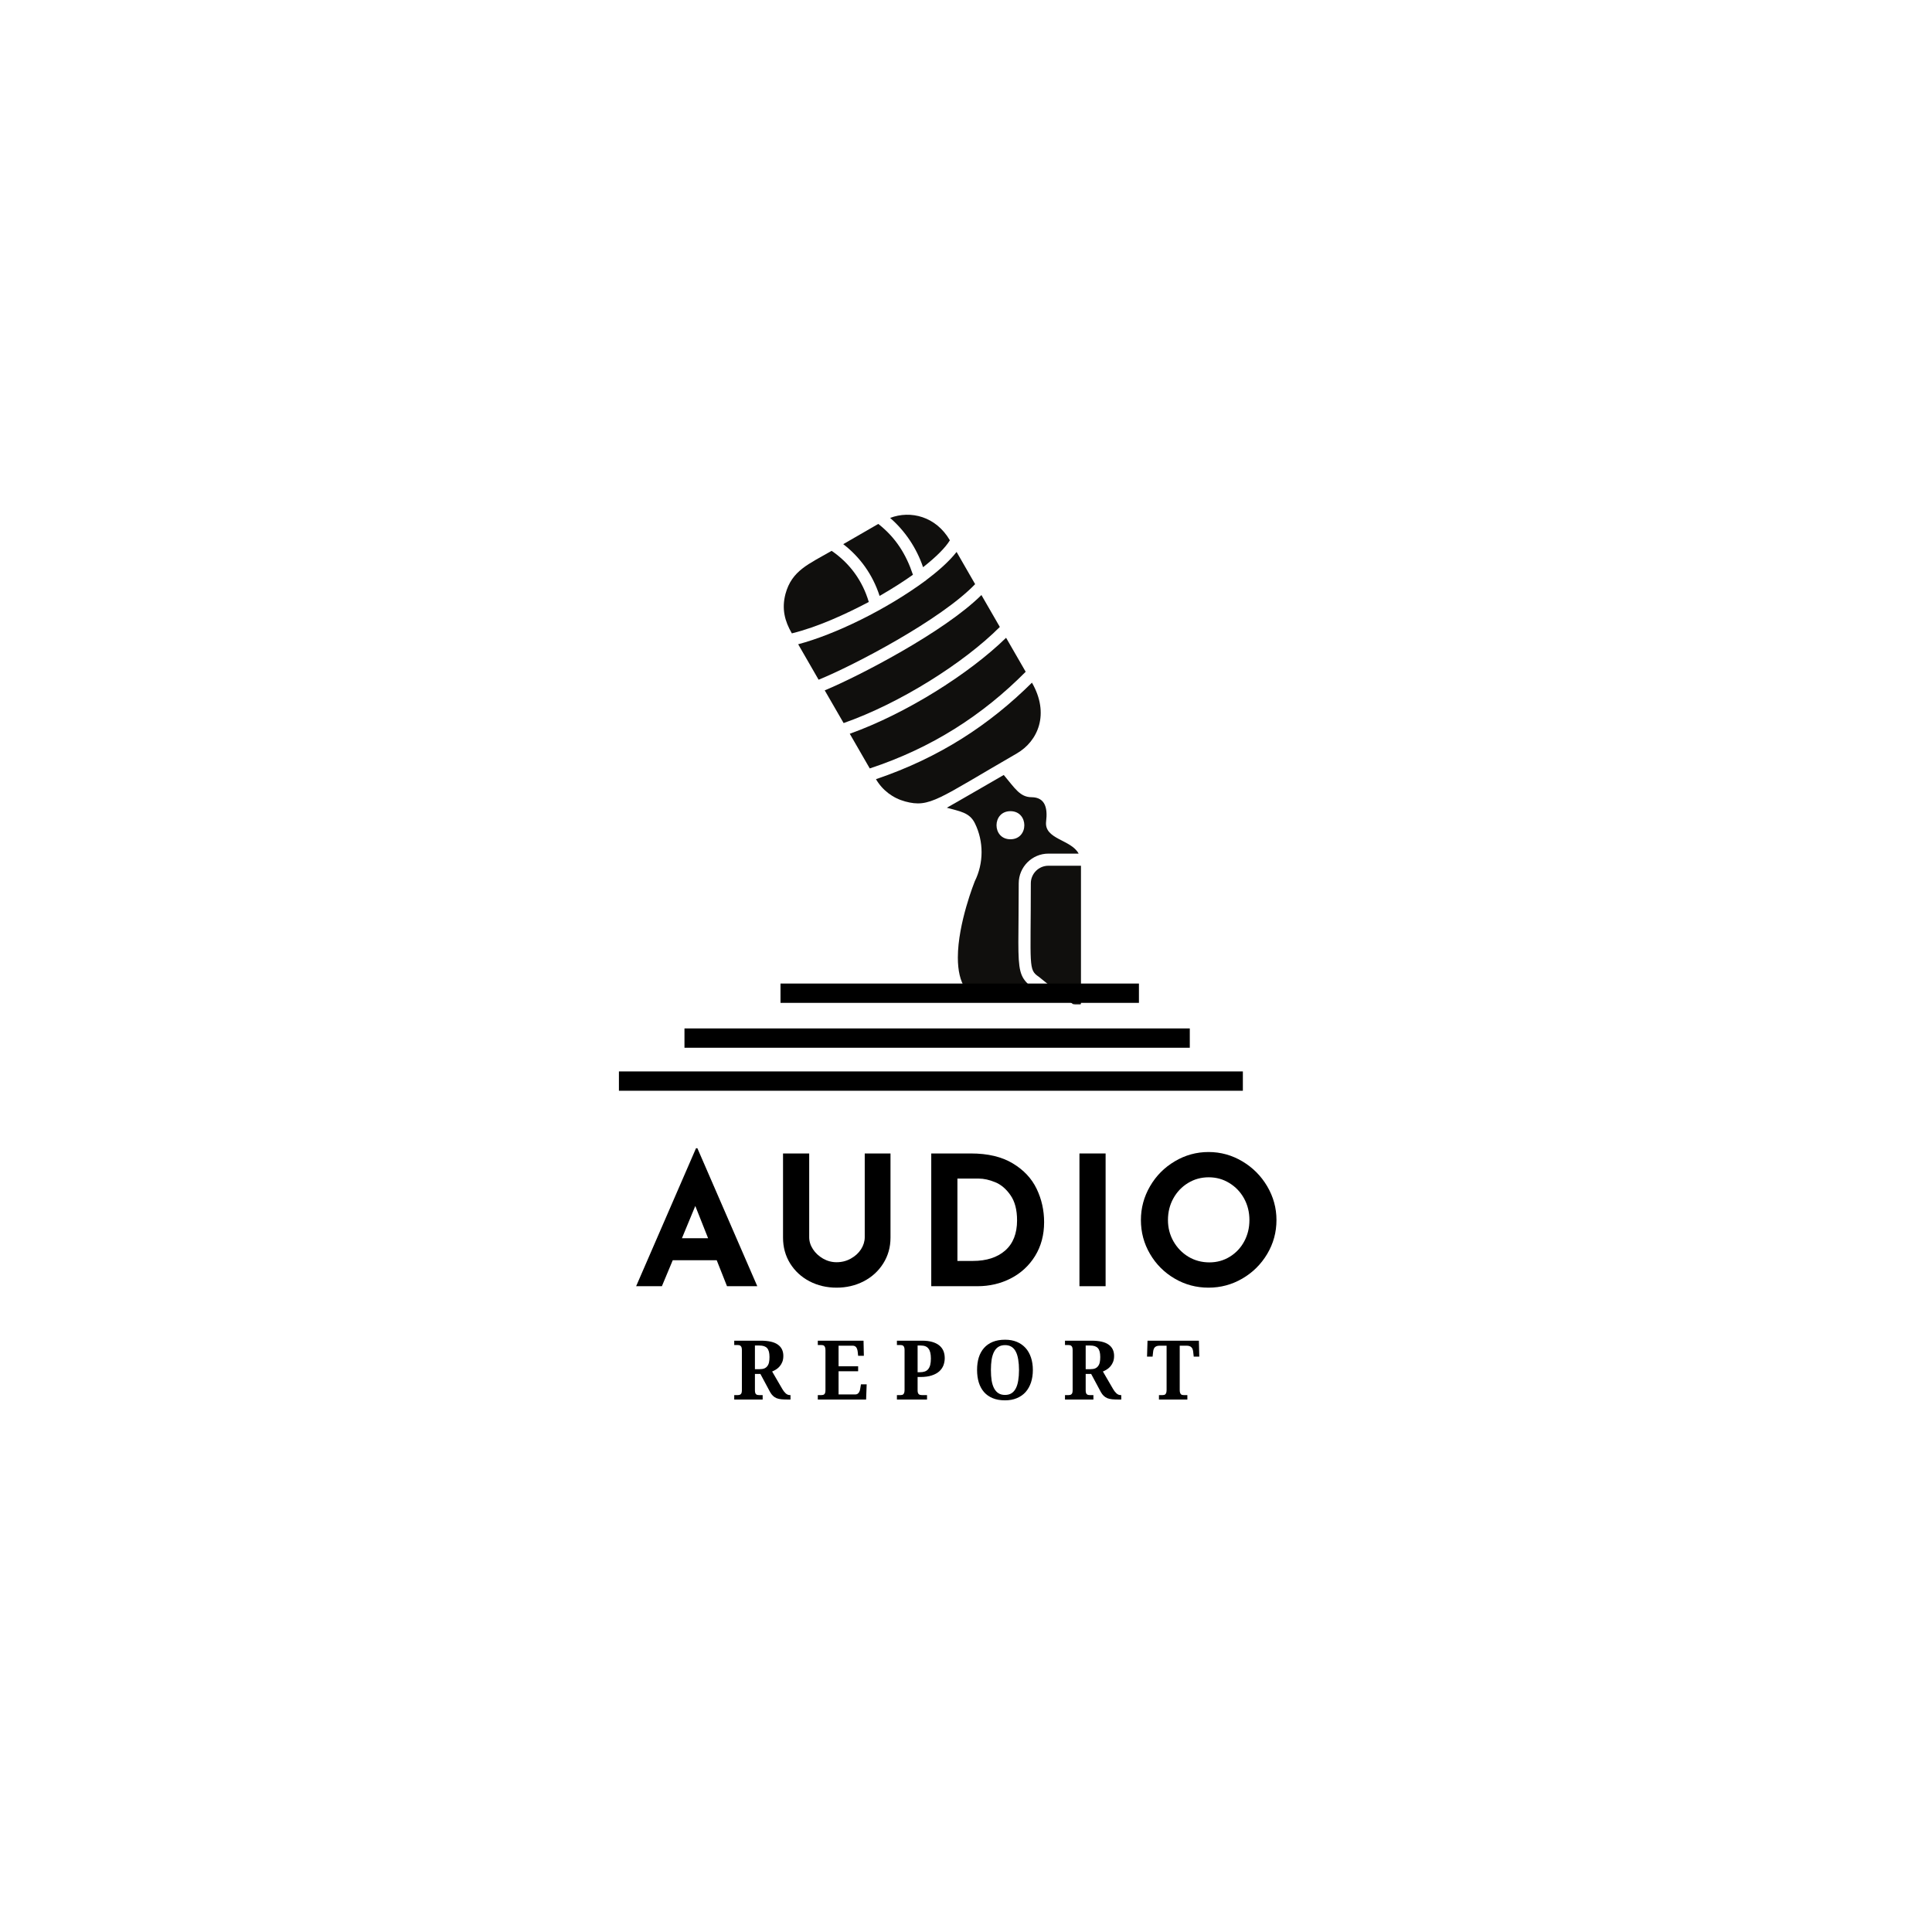 <svg xmlns="http://www.w3.org/2000/svg" xmlns:xlink="http://www.w3.org/1999/xlink" width="500" zoomAndPan="magnify" viewBox="0 0 375 375" height="500" preserveAspectRatio="xMidYMid meet" version="1.0"><defs><g/><clipPath id="634fb15ad8"><path d="M 200 168 L 209.996 168 L 209.996 194.953 L 200 194.953 Z M 200 168 " clip-rule="nonzero"/></clipPath><clipPath id="50bd8b66b8"><path d="M 183 150 L 209.996 150 L 209.996 194.953 L 183 194.953 Z M 183 150 " clip-rule="nonzero"/></clipPath></defs><g clip-path="url(#634fb15ad8)"><path fill="#100f0d" d="M 203.492 168.039 C 201.613 168.039 200.082 169.574 200.082 171.457 C 200.082 187.621 199.574 188.199 201.605 189.574 L 208.254 194.898 L 209.469 195.051 C 209.637 195.078 209.816 194.949 209.816 194.73 L 209.816 168.039 L 203.492 168.039 " fill-opacity="1" fill-rule="nonzero"/></g><g clip-path="url(#50bd8b66b8)"><path fill="#100f0d" d="M 196.125 157.449 C 199.711 157.449 199.73 162.902 196.125 162.902 C 192.516 162.902 192.531 157.449 196.125 157.449 Z M 197.734 171.457 C 197.734 168.285 200.312 165.688 203.492 165.688 L 209.363 165.688 C 207.914 162.926 202.621 162.938 203.051 159.434 C 203.371 156.84 202.863 154.77 200.25 154.738 C 197.984 154.738 197.008 153.02 194.828 150.422 C 194.359 150.688 184.262 156.539 183.777 156.781 C 186.297 157.484 188.188 157.691 189.215 159.777 C 190.969 163.32 190.957 167.543 189.191 171.086 C 189.191 171.109 185.918 179.184 185.918 185.859 C 185.918 188.414 186.391 190.414 187.32 191.801 C 187.898 192.652 188.195 192.387 203.793 194.336 C 196.555 188.543 197.734 192.09 197.734 171.457 " fill-opacity="1" fill-rule="nonzero"/></g><path fill="#100f0d" d="M 200.301 132.504 C 192.082 140.648 182.426 147.039 170.023 151.238 C 171.281 153.387 173.297 154.918 175.699 155.566 C 180.484 156.852 182.047 155.082 197.363 146.242 C 201.492 143.848 203.777 138.562 200.301 132.504 " fill-opacity="1" fill-rule="nonzero"/><path fill="#100f0d" d="M 199.086 130.391 L 195.281 123.793 C 188.055 130.844 175.789 138.547 164.938 142.422 L 168.82 149.152 C 180.852 145.184 190.719 138.828 199.086 130.391 " fill-opacity="1" fill-rule="nonzero"/><path fill="#100f0d" d="M 194.066 121.691 L 190.492 115.496 C 183.273 122.68 166.555 131.316 160.078 134 L 163.746 140.348 C 174.672 136.516 187.07 128.695 194.066 121.691 " fill-opacity="1" fill-rule="nonzero"/><path fill="#100f0d" d="M 189.273 113.383 L 185.672 107.129 C 184.148 109.094 181.758 111.109 179.742 112.621 L 179.742 112.633 C 171.973 118.371 162.059 123.156 154.926 125.051 L 158.891 131.934 C 165.781 129.133 182.668 120.27 189.273 113.383 " fill-opacity="1" fill-rule="nonzero"/><path fill="#100f0d" d="M 179.168 110.094 C 181.707 108.102 183.527 106.277 184.371 104.871 C 181.66 100.219 176.738 99.016 172.773 100.527 C 175.621 103.008 177.875 106.289 179.168 110.094 " fill-opacity="1" fill-rule="nonzero"/><path fill="#100f0d" d="M 170.73 115.668 C 173.055 114.332 175.258 112.941 177.203 111.559 C 175.871 107.578 173.871 104.363 170.477 101.691 L 163.672 105.621 C 166.891 108.09 169.383 111.5 170.73 115.668 " fill-opacity="1" fill-rule="nonzero"/><path fill="#100f0d" d="M 168.633 116.844 C 167.422 112.738 164.938 109.32 161.418 106.918 C 156.949 109.504 153.695 110.73 152.461 115.277 C 151.695 118.184 152.32 120.57 153.699 122.938 C 158.73 121.691 164.023 119.266 168.633 116.844 " fill-opacity="1" fill-rule="nonzero"/><path stroke-linecap="butt" transform="matrix(0.75, 0, 0, 0.75, 151.497, 190.905)" fill="none" stroke-linejoin="miter" d="M -0.002 2.501 L 92.759 2.501 " stroke="#000000" stroke-width="5" stroke-opacity="1" stroke-miterlimit="4"/><path stroke-linecap="butt" transform="matrix(0.75, 0, 0, 0.75, 132.857, 199.616)" fill="none" stroke-linejoin="miter" d="M -0.002 2.502 L 130.774 2.502 " stroke="#000000" stroke-width="5" stroke-opacity="1" stroke-miterlimit="4"/><path stroke-linecap="butt" transform="matrix(0.75, 0, 0, 0.75, 120.134, 207.965)" fill="none" stroke-linejoin="miter" d="M -0.002 2.499 L 161.472 2.499 " stroke="#000000" stroke-width="5" stroke-opacity="1" stroke-miterlimit="4"/><g fill="#000000" fill-opacity="1"><g transform="translate(123.05, 249.653)"><g><path d="M 16.062 -5.047 L 7.531 -5.047 L 5.422 0 L 0.422 0 L 12.047 -26.781 L 12.312 -26.781 L 23.938 0 L 18.062 0 Z M 14.391 -9.312 L 11.906 -15.578 L 9.312 -9.312 Z M 14.391 -9.312 "/></g></g></g><g fill="#000000" fill-opacity="1"><g transform="translate(149.189, 249.653)"><g><path d="M 7.875 -9.516 C 7.875 -8.703 8.117 -7.922 8.609 -7.172 C 9.098 -6.43 9.75 -5.828 10.562 -5.359 C 11.383 -4.891 12.258 -4.656 13.188 -4.656 C 14.195 -4.656 15.117 -4.891 15.953 -5.359 C 16.797 -5.828 17.457 -6.43 17.938 -7.172 C 18.414 -7.922 18.656 -8.703 18.656 -9.516 L 18.656 -25.766 L 23.656 -25.766 L 23.656 -9.422 C 23.656 -7.578 23.188 -5.91 22.25 -4.422 C 21.32 -2.941 20.055 -1.785 18.453 -0.953 C 16.859 -0.129 15.102 0.281 13.188 0.281 C 11.281 0.281 9.531 -0.129 7.938 -0.953 C 6.352 -1.785 5.098 -2.941 4.172 -4.422 C 3.254 -5.91 2.797 -7.578 2.797 -9.422 L 2.797 -25.766 L 7.875 -25.766 Z M 7.875 -9.516 "/></g></g></g><g fill="#000000" fill-opacity="1"><g transform="translate(177.428, 249.653)"><g><path d="M 3.328 -25.766 L 11.031 -25.766 C 14.312 -25.766 17.016 -25.125 19.141 -23.844 C 21.266 -22.57 22.812 -20.926 23.781 -18.906 C 24.75 -16.895 25.234 -14.734 25.234 -12.422 C 25.234 -9.953 24.648 -7.77 23.484 -5.875 C 22.316 -3.988 20.742 -2.535 18.766 -1.516 C 16.797 -0.504 14.633 0 12.281 0 L 3.328 0 Z M 11.406 -4.906 C 14.039 -4.906 16.129 -5.578 17.672 -6.922 C 19.211 -8.273 19.984 -10.227 19.984 -12.781 C 19.984 -14.832 19.555 -16.461 18.703 -17.672 C 17.859 -18.891 16.867 -19.727 15.734 -20.188 C 14.598 -20.656 13.531 -20.891 12.531 -20.891 L 8.406 -20.891 L 8.406 -4.906 Z M 11.406 -4.906 "/></g></g></g><g fill="#000000" fill-opacity="1"><g transform="translate(206.192, 249.653)"><g><path d="M 8.406 -25.766 L 8.406 0 L 3.328 0 L 3.328 -25.766 Z M 8.406 -25.766 "/></g></g></g><g fill="#000000" fill-opacity="1"><g transform="translate(219.7, 249.653)"><g><path d="M 1.75 -12.844 C 1.75 -15.176 2.336 -17.359 3.516 -19.391 C 4.691 -21.422 6.289 -23.035 8.312 -24.234 C 10.332 -25.441 12.52 -26.047 14.875 -26.047 C 17.227 -26.047 19.414 -25.441 21.438 -24.234 C 23.457 -23.035 25.066 -21.422 26.266 -19.391 C 27.461 -17.359 28.062 -15.176 28.062 -12.844 C 28.062 -10.469 27.461 -8.273 26.266 -6.266 C 25.066 -4.254 23.457 -2.66 21.438 -1.484 C 19.414 -0.305 17.227 0.281 14.875 0.281 C 12.5 0.281 10.305 -0.305 8.297 -1.484 C 6.285 -2.66 4.691 -4.254 3.516 -6.266 C 2.336 -8.273 1.75 -10.469 1.75 -12.844 Z M 7 -12.844 C 7 -11.352 7.352 -9.977 8.062 -8.719 C 8.781 -7.457 9.75 -6.457 10.969 -5.719 C 12.195 -4.988 13.555 -4.625 15.047 -4.625 C 16.492 -4.625 17.812 -4.988 19 -5.719 C 20.195 -6.457 21.129 -7.445 21.797 -8.688 C 22.473 -9.938 22.812 -11.32 22.812 -12.844 C 22.812 -14.383 22.461 -15.785 21.766 -17.047 C 21.066 -18.305 20.113 -19.301 18.906 -20.031 C 17.707 -20.77 16.375 -21.141 14.906 -21.141 C 13.438 -21.141 12.098 -20.77 10.891 -20.031 C 9.691 -19.301 8.742 -18.305 8.047 -17.047 C 7.348 -15.785 7 -14.383 7 -12.844 Z M 7 -12.844 "/></g></g></g><g fill="#000000" fill-opacity="1"><g transform="translate(142.061, 271.648)"><g><path d="M 0.453 -0.859 L 1.125 -0.859 C 1.227 -0.859 1.328 -0.867 1.422 -0.891 C 1.523 -0.91 1.613 -0.953 1.688 -1.016 C 1.77 -1.078 1.832 -1.172 1.875 -1.297 C 1.914 -1.43 1.938 -1.602 1.938 -1.812 L 1.938 -9.609 C 1.938 -9.816 1.914 -9.984 1.875 -10.109 C 1.832 -10.242 1.77 -10.344 1.688 -10.406 C 1.613 -10.477 1.523 -10.523 1.422 -10.547 C 1.328 -10.566 1.227 -10.578 1.125 -10.578 L 0.453 -10.578 L 0.453 -11.422 L 5.609 -11.422 C 7.117 -11.422 8.223 -11.164 8.922 -10.656 C 9.629 -10.156 9.984 -9.426 9.984 -8.469 C 9.984 -8.039 9.922 -7.66 9.797 -7.328 C 9.672 -7.004 9.504 -6.719 9.297 -6.469 C 9.098 -6.227 8.867 -6.023 8.609 -5.859 C 8.348 -5.691 8.082 -5.551 7.812 -5.438 L 9.719 -2.156 C 9.852 -1.926 9.984 -1.727 10.109 -1.562 C 10.234 -1.406 10.359 -1.27 10.484 -1.156 C 10.617 -1.051 10.754 -0.973 10.891 -0.922 C 11.023 -0.879 11.164 -0.859 11.312 -0.859 L 11.375 -0.859 L 11.375 0 L 10.859 0 C 10.379 0 9.957 -0.016 9.594 -0.047 C 9.238 -0.086 8.926 -0.16 8.656 -0.266 C 8.395 -0.379 8.164 -0.531 7.969 -0.719 C 7.77 -0.906 7.586 -1.145 7.422 -1.438 L 5.531 -4.969 L 4.469 -4.969 L 4.469 -1.812 C 4.469 -1.602 4.488 -1.43 4.531 -1.297 C 4.57 -1.172 4.629 -1.078 4.703 -1.016 C 4.785 -0.953 4.875 -0.91 4.969 -0.891 C 5.07 -0.867 5.176 -0.859 5.281 -0.859 L 5.969 -0.859 L 5.969 0 L 0.453 0 Z M 4.469 -5.891 L 5.359 -5.891 C 5.734 -5.891 6.039 -5.938 6.281 -6.031 C 6.531 -6.133 6.727 -6.285 6.875 -6.484 C 7.031 -6.68 7.141 -6.926 7.203 -7.219 C 7.266 -7.508 7.297 -7.852 7.297 -8.25 C 7.297 -8.656 7.258 -9 7.188 -9.281 C 7.113 -9.562 7 -9.789 6.844 -9.969 C 6.688 -10.145 6.484 -10.273 6.234 -10.359 C 5.984 -10.441 5.68 -10.484 5.328 -10.484 L 4.469 -10.484 Z M 4.469 -5.891 "/></g></g></g><g fill="#000000" fill-opacity="1"><g transform="translate(158.283, 271.648)"><g><path d="M 4.484 -0.984 L 7.688 -0.984 C 7.844 -0.984 7.977 -1.008 8.094 -1.062 C 8.207 -1.125 8.305 -1.207 8.391 -1.312 C 8.473 -1.426 8.539 -1.555 8.594 -1.703 C 8.645 -1.859 8.68 -2.023 8.703 -2.203 L 8.828 -2.953 L 9.938 -2.953 L 9.828 0 L 0.453 0 L 0.453 -0.859 L 1.125 -0.859 C 1.238 -0.859 1.344 -0.867 1.438 -0.891 C 1.539 -0.91 1.629 -0.953 1.703 -1.016 C 1.773 -1.078 1.832 -1.172 1.875 -1.297 C 1.914 -1.43 1.938 -1.602 1.938 -1.812 L 1.938 -9.547 C 1.938 -9.773 1.914 -9.957 1.875 -10.094 C 1.832 -10.227 1.773 -10.332 1.703 -10.406 C 1.629 -10.477 1.539 -10.523 1.438 -10.547 C 1.344 -10.566 1.238 -10.578 1.125 -10.578 L 0.453 -10.578 L 0.453 -11.422 L 9.328 -11.422 L 9.391 -8.484 L 8.281 -8.484 L 8.203 -9.234 C 8.16 -9.629 8.062 -9.93 7.906 -10.141 C 7.75 -10.348 7.504 -10.453 7.172 -10.453 L 4.484 -10.453 L 4.484 -6.453 L 8.281 -6.453 L 8.281 -5.484 L 4.484 -5.484 Z M 4.484 -0.984 "/></g></g></g><g fill="#000000" fill-opacity="1"><g transform="translate(173.638, 271.648)"><g><path d="M 9.734 -8.031 C 9.734 -7.551 9.648 -7.086 9.484 -6.641 C 9.316 -6.203 9.047 -5.812 8.672 -5.469 C 8.297 -5.133 7.805 -4.867 7.203 -4.672 C 6.609 -4.473 5.879 -4.375 5.016 -4.375 L 4.469 -4.375 L 4.469 -1.812 C 4.469 -1.602 4.488 -1.43 4.531 -1.297 C 4.582 -1.172 4.645 -1.078 4.719 -1.016 C 4.801 -0.953 4.895 -0.91 5 -0.891 C 5.102 -0.867 5.207 -0.859 5.312 -0.859 L 6.297 -0.859 L 6.297 0 L 0.453 0 L 0.453 -0.859 L 1.125 -0.859 C 1.238 -0.859 1.344 -0.867 1.438 -0.891 C 1.539 -0.91 1.629 -0.957 1.703 -1.031 C 1.773 -1.102 1.832 -1.207 1.875 -1.344 C 1.914 -1.477 1.938 -1.66 1.938 -1.891 L 1.938 -9.609 C 1.938 -9.816 1.914 -9.984 1.875 -10.109 C 1.832 -10.242 1.773 -10.344 1.703 -10.406 C 1.629 -10.477 1.539 -10.523 1.438 -10.547 C 1.344 -10.566 1.238 -10.578 1.125 -10.578 L 0.453 -10.578 L 0.453 -11.422 L 5.359 -11.422 C 6.098 -11.422 6.738 -11.344 7.281 -11.188 C 7.832 -11.031 8.289 -10.805 8.656 -10.516 C 9.02 -10.223 9.289 -9.867 9.469 -9.453 C 9.645 -9.035 9.734 -8.562 9.734 -8.031 Z M 4.469 -5.297 L 4.859 -5.297 C 5.254 -5.297 5.586 -5.344 5.859 -5.438 C 6.141 -5.539 6.363 -5.695 6.531 -5.906 C 6.707 -6.125 6.836 -6.398 6.922 -6.734 C 7.004 -7.078 7.047 -7.488 7.047 -7.969 C 7.047 -8.395 7.008 -8.766 6.938 -9.078 C 6.863 -9.398 6.75 -9.66 6.594 -9.859 C 6.445 -10.066 6.25 -10.223 6 -10.328 C 5.75 -10.43 5.445 -10.484 5.094 -10.484 L 4.469 -10.484 Z M 4.469 -5.297 "/></g></g></g><g fill="#000000" fill-opacity="1"><g transform="translate(188.758, 271.648)"><g><path d="M 11.719 -5.734 C 11.719 -4.848 11.598 -4.039 11.359 -3.312 C 11.117 -2.594 10.77 -1.973 10.312 -1.453 C 9.852 -0.941 9.285 -0.547 8.609 -0.266 C 7.941 0.016 7.176 0.156 6.312 0.156 C 5.395 0.156 4.598 0.016 3.922 -0.266 C 3.242 -0.547 2.68 -0.941 2.234 -1.453 C 1.785 -1.973 1.445 -2.598 1.219 -3.328 C 1 -4.055 0.891 -4.863 0.891 -5.75 C 0.891 -6.633 1 -7.438 1.219 -8.156 C 1.445 -8.875 1.785 -9.488 2.234 -10 C 2.68 -10.508 3.242 -10.906 3.922 -11.188 C 4.609 -11.469 5.41 -11.609 6.328 -11.609 C 7.191 -11.609 7.957 -11.469 8.625 -11.188 C 9.289 -10.906 9.852 -10.508 10.312 -10 C 10.77 -9.488 11.117 -8.867 11.359 -8.141 C 11.598 -7.422 11.719 -6.617 11.719 -5.734 Z M 3.578 -5.734 C 3.578 -4.961 3.625 -4.273 3.719 -3.672 C 3.82 -3.078 3.984 -2.57 4.203 -2.156 C 4.422 -1.75 4.703 -1.438 5.047 -1.219 C 5.391 -1 5.812 -0.891 6.312 -0.891 C 6.812 -0.891 7.234 -1 7.578 -1.219 C 7.922 -1.438 8.195 -1.75 8.406 -2.156 C 8.625 -2.57 8.781 -3.078 8.875 -3.672 C 8.977 -4.273 9.031 -4.961 9.031 -5.734 C 9.031 -6.492 8.977 -7.172 8.875 -7.766 C 8.781 -8.367 8.625 -8.879 8.406 -9.297 C 8.195 -9.711 7.922 -10.023 7.578 -10.234 C 7.234 -10.453 6.816 -10.562 6.328 -10.562 C 5.828 -10.562 5.398 -10.453 5.047 -10.234 C 4.703 -10.023 4.422 -9.711 4.203 -9.297 C 3.984 -8.879 3.82 -8.367 3.719 -7.766 C 3.625 -7.172 3.578 -6.492 3.578 -5.734 Z M 3.578 -5.734 "/></g></g></g><g fill="#000000" fill-opacity="1"><g transform="translate(206.261, 271.648)"><g><path d="M 0.453 -0.859 L 1.125 -0.859 C 1.227 -0.859 1.328 -0.867 1.422 -0.891 C 1.523 -0.91 1.613 -0.953 1.688 -1.016 C 1.77 -1.078 1.832 -1.172 1.875 -1.297 C 1.914 -1.43 1.938 -1.602 1.938 -1.812 L 1.938 -9.609 C 1.938 -9.816 1.914 -9.984 1.875 -10.109 C 1.832 -10.242 1.77 -10.344 1.688 -10.406 C 1.613 -10.477 1.523 -10.523 1.422 -10.547 C 1.328 -10.566 1.227 -10.578 1.125 -10.578 L 0.453 -10.578 L 0.453 -11.422 L 5.609 -11.422 C 7.117 -11.422 8.223 -11.164 8.922 -10.656 C 9.629 -10.156 9.984 -9.426 9.984 -8.469 C 9.984 -8.039 9.922 -7.66 9.797 -7.328 C 9.672 -7.004 9.504 -6.719 9.297 -6.469 C 9.098 -6.227 8.867 -6.023 8.609 -5.859 C 8.348 -5.691 8.082 -5.551 7.812 -5.438 L 9.719 -2.156 C 9.852 -1.926 9.984 -1.727 10.109 -1.562 C 10.234 -1.406 10.359 -1.27 10.484 -1.156 C 10.617 -1.051 10.754 -0.973 10.891 -0.922 C 11.023 -0.879 11.164 -0.859 11.312 -0.859 L 11.375 -0.859 L 11.375 0 L 10.859 0 C 10.379 0 9.957 -0.016 9.594 -0.047 C 9.238 -0.086 8.926 -0.16 8.656 -0.266 C 8.395 -0.379 8.164 -0.531 7.969 -0.719 C 7.77 -0.906 7.586 -1.145 7.422 -1.438 L 5.531 -4.969 L 4.469 -4.969 L 4.469 -1.812 C 4.469 -1.602 4.488 -1.43 4.531 -1.297 C 4.57 -1.172 4.629 -1.078 4.703 -1.016 C 4.785 -0.953 4.875 -0.91 4.969 -0.891 C 5.07 -0.867 5.176 -0.859 5.281 -0.859 L 5.969 -0.859 L 5.969 0 L 0.453 0 Z M 4.469 -5.891 L 5.359 -5.891 C 5.734 -5.891 6.039 -5.938 6.281 -6.031 C 6.531 -6.133 6.727 -6.285 6.875 -6.484 C 7.031 -6.68 7.141 -6.926 7.203 -7.219 C 7.266 -7.508 7.297 -7.852 7.297 -8.25 C 7.297 -8.656 7.258 -9 7.188 -9.281 C 7.113 -9.562 7 -9.789 6.844 -9.969 C 6.688 -10.145 6.484 -10.273 6.234 -10.359 C 5.984 -10.441 5.68 -10.484 5.328 -10.484 L 4.469 -10.484 Z M 4.469 -5.891 "/></g></g></g><g fill="#000000" fill-opacity="1"><g transform="translate(222.483, 271.648)"><g><path d="M 6.5 -1.891 C 6.5 -1.66 6.52 -1.477 6.562 -1.344 C 6.602 -1.207 6.66 -1.102 6.734 -1.031 C 6.805 -0.957 6.891 -0.91 6.984 -0.891 C 7.086 -0.867 7.195 -0.859 7.312 -0.859 L 7.984 -0.859 L 7.984 0 L 2.469 0 L 2.469 -0.859 L 3.141 -0.859 C 3.254 -0.859 3.359 -0.867 3.453 -0.891 C 3.555 -0.91 3.645 -0.957 3.719 -1.031 C 3.789 -1.102 3.848 -1.207 3.891 -1.344 C 3.93 -1.477 3.953 -1.66 3.953 -1.891 L 3.953 -10.453 L 2.672 -10.453 C 2.43 -10.453 2.227 -10.426 2.062 -10.375 C 1.906 -10.32 1.773 -10.242 1.672 -10.141 C 1.578 -10.047 1.504 -9.926 1.453 -9.781 C 1.398 -9.645 1.363 -9.488 1.344 -9.312 L 1.234 -8.328 L 0.156 -8.328 L 0.25 -11.422 L 10.219 -11.422 L 10.297 -8.328 L 9.219 -8.328 L 9.109 -9.312 C 9.086 -9.488 9.051 -9.645 9 -9.781 C 8.945 -9.926 8.867 -10.047 8.766 -10.141 C 8.672 -10.242 8.539 -10.32 8.375 -10.375 C 8.219 -10.426 8.02 -10.453 7.781 -10.453 L 6.5 -10.453 Z M 6.5 -1.891 "/></g></g></g></svg>